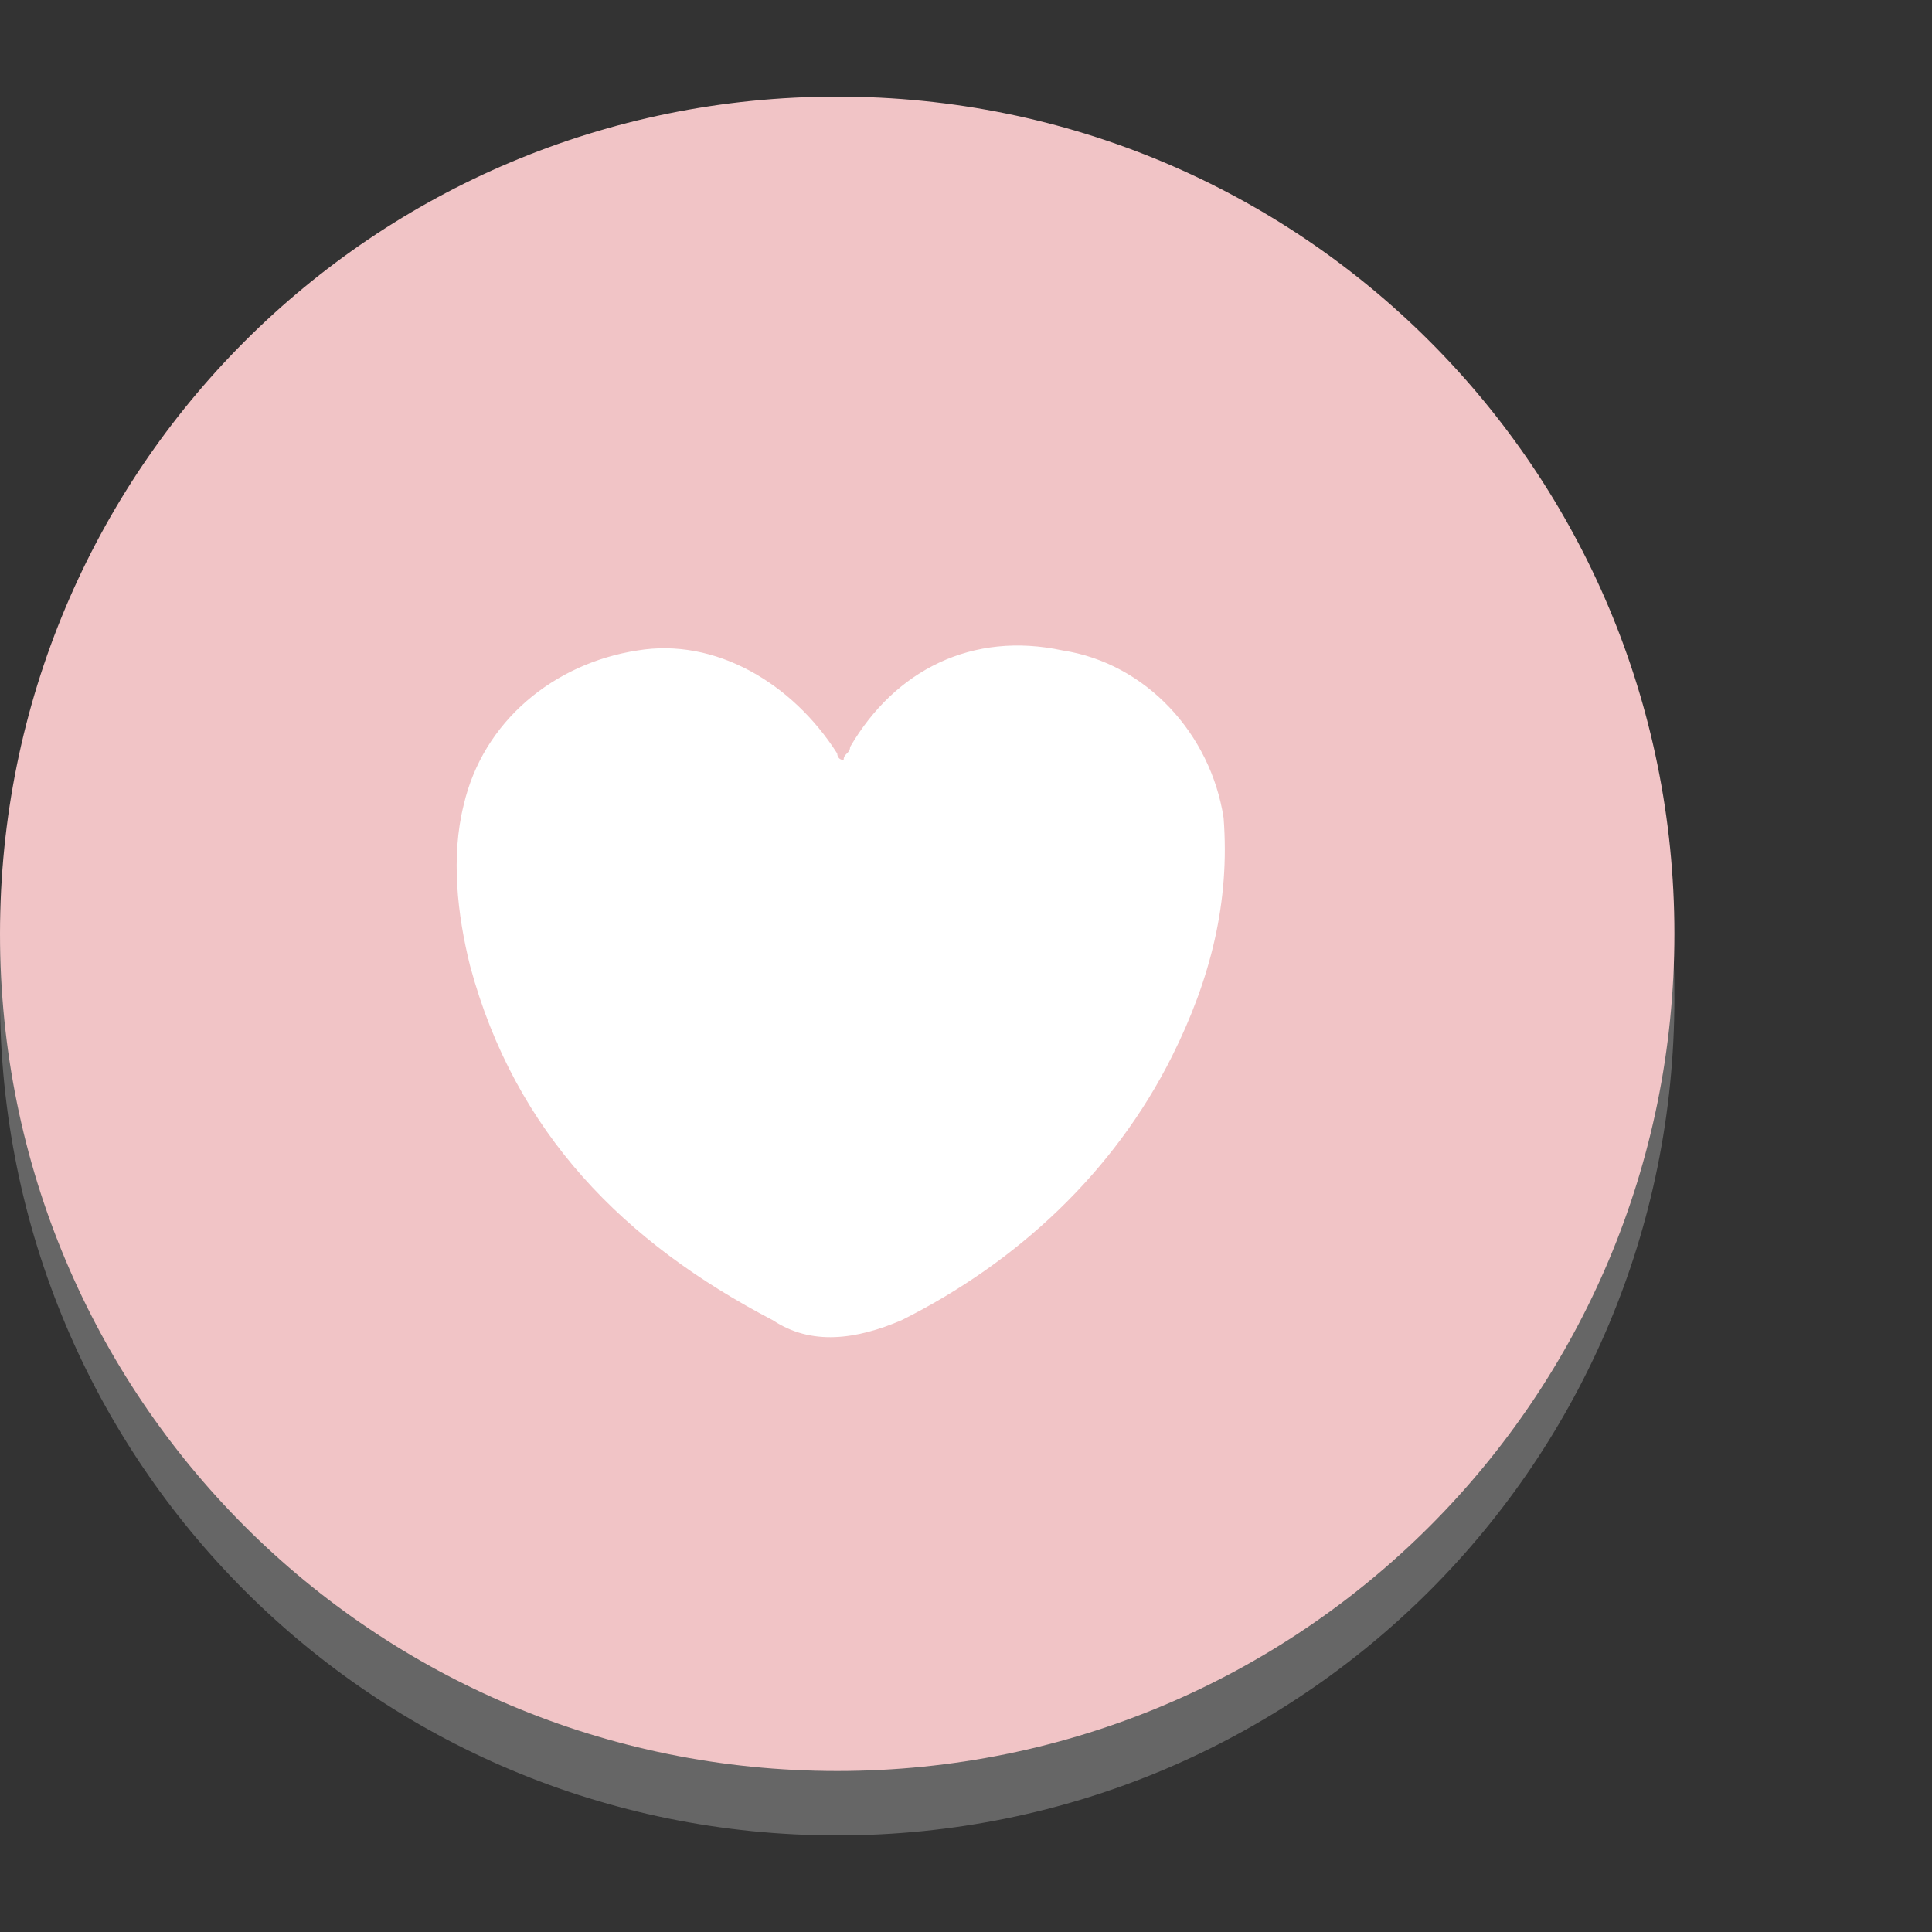 <?xml version="1.0" encoding="utf-8"?>
<!-- Generator: Adobe Illustrator 18.1.1, SVG Export Plug-In . SVG Version: 6.00 Build 0)  -->
<svg version="1.1" id="圖層_1" xmlns="http://www.w3.org/2000/svg" xmlns:xlink="http://www.w3.org/1999/xlink" x="0px" y="0px"
	 viewBox="0 0 30 30" enable-background="new 0 0 30 30" xml:space="preserve">
<rect x="0" y="0" width="30" height="30" fill="#333333" stroke="none"/>
<g>
	<rect x="5.2" y="7" fill="#FFFFFF" width="15.5" height="15"/>
	<path fill="#666666" d="M13,26.4c-6.8,0-12.4-5.3-13-11.9C0,14.8,0,15.2,0,15.5c0,7.2,5.8,13,13,13s13-5.8,13-13
		c0-0.4,0-0.7-0.1-1.1C25.4,21.1,19.8,26.4,13,26.4z"/>
	<path fill="#F1C4C6" d="M13,1.5c-7.2,0-13,5.8-13,13c0,7.2,5.8,13,13,13s13-5.8,13-13C26,7.3,20.2,1.5,13,1.5z M18.2,16.4
		c-0.9,1.8-2.4,3.2-4.2,4.1c-0.7,0.3-1.4,0.4-2,0c-2.3-1.2-4-2.9-4.7-5.5c-0.2-0.8-0.3-1.7-0.1-2.5c0.3-1.3,1.4-2.2,2.7-2.4
		c1.2-0.2,2.4,0.5,3.1,1.6c0,0,0,0.1,0.1,0.1c0-0.1,0.1-0.1,0.1-0.2c0.7-1.2,1.9-1.8,3.3-1.5c1.3,0.2,2.3,1.3,2.5,2.6
		C19.1,14,18.8,15.2,18.2,16.4z"/>
</g>
</svg>
